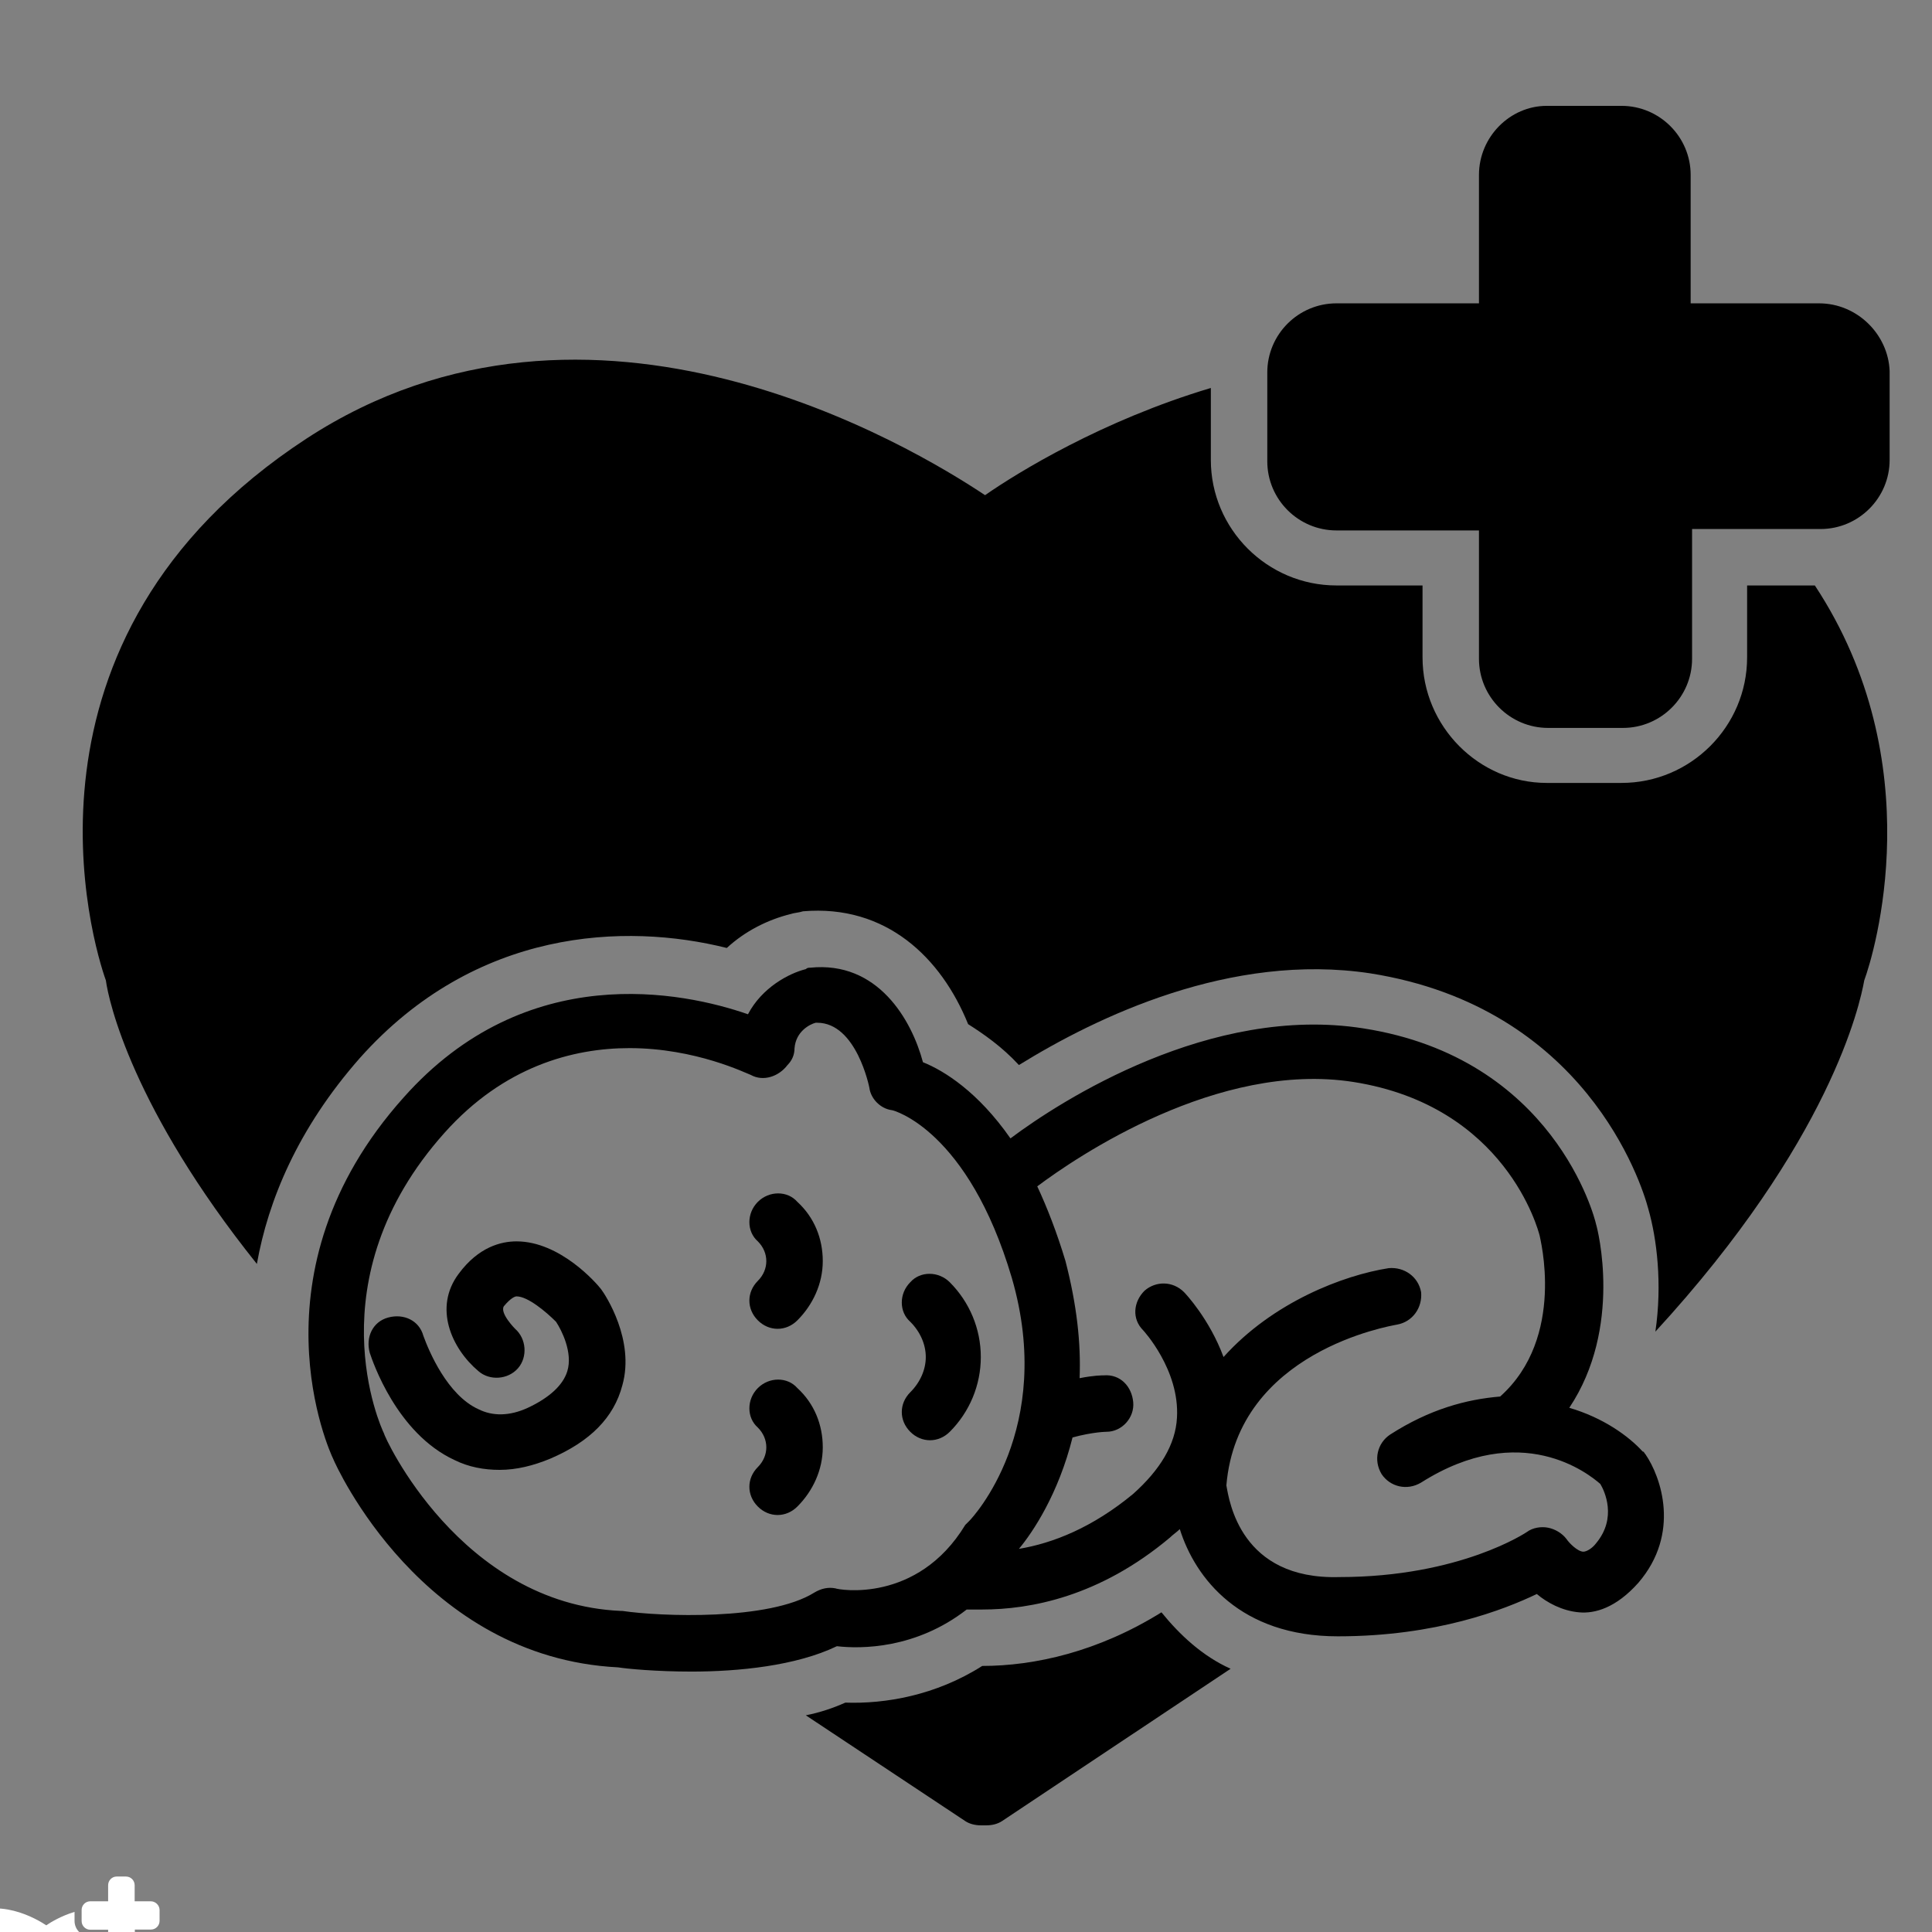 <svg xmlns="http://www.w3.org/2000/svg" xmlns:xlink="http://www.w3.org/1999/xlink" width="500" zoomAndPan="magnify" viewBox="0 0 375 375" height="500" preserveAspectRatio="xMidYMid meet" version="1.0"><rect x="0" y="0" width="375" height="375" fill="#808080" stroke="none"/><defs><clipPath id="25886eb0ad"><path d="M 245 20.547 L 367 20.547 L 367 142 L 245 142 Z M 245 20.547 " clip-rule="nonzero"/></clipPath><clipPath id="7e008f83da"><path d="M 156 312 L 239 312 L 239 354.297 L 156 354.297 Z M 156 312 " clip-rule="nonzero"/></clipPath><clipPath id="94efd59b72"><path d="M 15 364.234 L 31 364.234 L 31 375 L 15 375 Z M 15 364.234 " clip-rule="nonzero"/></clipPath></defs><g clip-path="url(#25886eb0ad)"><path fill="#000000" d="M 353.082 58.879 L 328.156 58.879 L 328.156 33.961 C 328.156 26.57 322.129 20.547 314.734 20.547 L 300.215 20.547 C 293.094 20.547 287.066 26.57 287.066 33.961 L 287.066 58.879 L 259.402 58.879 C 252.008 58.879 245.98 64.902 245.98 72.293 L 245.98 89.543 C 245.98 96.934 252.008 102.957 259.402 102.957 L 287.066 102.957 L 287.066 127.871 C 287.066 135.266 293.094 141.289 300.488 141.289 L 315.008 141.289 C 322.402 141.289 328.43 135.266 328.43 127.871 L 328.43 102.684 L 353.355 102.684 C 360.75 102.684 366.777 96.66 366.777 89.27 L 366.777 72.02 C 366.504 64.902 360.477 58.879 353.082 58.879 Z M 353.082 58.879 " fill-opacity="1" fill-rule="nonzero"/></g><path fill="#000000" d="M 49.859 245.328 C 52.051 233.008 57.801 219.043 69.855 205.355 C 92.316 180.168 121.348 179.07 141.07 184 C 144.633 180.715 149.016 178.523 153.398 177.43 C 154.219 177.156 155.043 177.156 155.863 176.883 C 172.023 175.512 182.707 185.914 187.91 198.785 C 190.926 200.699 194.484 203.164 197.773 206.723 C 212.836 197.414 238.859 184.82 265.977 188.926 C 307.613 195.5 318.566 229.449 319.938 234.652 C 321.582 240.398 322.676 249.16 321.309 258.469 C 355.273 221.508 361.023 194.949 361.848 190.297 C 363.766 185.094 374.996 148.133 352.262 113.637 L 339.113 113.637 L 339.113 127.598 C 339.113 141.016 328.156 151.965 314.734 151.965 L 300.215 151.965 C 287.066 151.965 276.113 141.016 276.113 127.598 L 276.113 113.637 L 259.402 113.637 C 245.98 113.637 235.023 102.684 235.023 89.27 L 235.023 75.305 C 213.934 81.602 197.496 91.73 191.199 96.113 C 177.227 86.805 114.777 49.02 59.445 85.16 C 0.004 124.039 18.082 183.453 20.551 190.297 C 21.098 194.402 25.754 215.211 49.859 245.328 Z M 49.859 245.328 " fill-opacity="1" fill-rule="nonzero"/><g clip-path="url(#7e008f83da)"><path fill="#000000" d="M 225.438 312.953 C 213.109 320.621 200.785 323.359 190.648 323.359 C 181.609 329.109 171.75 330.75 164.082 330.477 C 161.613 331.574 159.148 332.395 156.41 332.941 L 187.363 353.477 C 188.184 354.023 189.281 354.297 190.375 354.297 C 190.648 354.297 190.648 354.297 190.926 354.297 C 191.199 354.297 191.199 354.297 191.473 354.297 C 192.566 354.297 193.664 354.023 194.484 353.477 L 238.859 323.906 C 233.379 321.441 229 317.336 225.438 312.953 Z M 225.438 312.953 " fill-opacity="1" fill-rule="nonzero"/></g><path fill="#000000" d="M 116.691 250.258 C 115.871 249.16 108.75 240.949 100.258 240.949 C 97.246 240.949 92.863 242.043 89.027 247.246 C 84.098 253.816 87.656 261.754 92.863 266.137 C 95.055 268.055 98.613 267.777 100.531 265.59 C 102.449 263.398 102.176 259.84 99.984 257.922 C 99.984 257.922 96.973 254.91 97.793 253.543 C 99.164 251.898 99.984 251.625 100.258 251.625 C 102.449 251.625 106.012 254.637 107.926 256.555 C 109.023 258.195 111.215 262.578 110.117 266.137 C 109.297 268.875 106.559 271.34 102.449 273.254 C 98.887 274.898 95.602 274.898 92.863 273.527 C 86.836 270.789 83.273 262.305 82.18 259.293 C 81.359 256.281 78.344 254.91 75.332 255.734 C 72.32 256.555 70.949 259.566 71.77 262.578 C 72.32 264.219 76.977 278.184 88.207 283.387 C 90.945 284.754 93.957 285.301 96.973 285.301 C 100.258 285.301 103.547 284.48 106.832 283.113 C 114.5 279.824 119.16 275.172 120.801 268.875 C 123.266 260.113 117.516 251.352 116.691 250.258 Z M 116.691 250.258 " fill-opacity="1" fill-rule="nonzero"/><path fill="#000000" d="M 259.676 317.609 C 278.852 317.609 292 312.406 298.297 309.395 C 300.215 311.039 303.23 312.68 306.516 312.953 C 309.527 313.227 313.637 312.133 318.02 307.203 C 326.238 297.621 322.402 286.672 319.391 282.289 C 319.117 282.016 319.117 281.742 318.844 281.742 C 316.102 278.73 311.172 275.172 304.598 273.254 C 315.008 257.648 310.078 238.484 309.805 237.664 C 309.527 236.293 301.586 205.355 264.605 199.605 C 235.023 194.949 205.988 213.57 196.129 220.961 C 189.828 211.926 183.254 207.82 179.145 206.176 C 176.953 197.961 170.379 186.465 157.23 187.832 C 156.957 187.832 156.684 187.832 156.41 188.105 C 153.125 188.93 147.918 191.664 145.18 196.867 C 132.578 192.488 102.176 186.191 78.344 213.02 C 47.941 246.973 64.102 282.016 64.648 283.113 C 65.195 284.48 81.906 321.715 119.98 323.633 C 121.625 323.906 127.375 324.453 134.223 324.453 C 143.262 324.453 154.492 323.359 162.438 319.527 C 167.094 320.074 177.777 320.074 187.637 312.406 C 188.734 312.406 189.555 312.406 190.648 312.406 C 199.965 312.406 213.387 309.941 227.082 298.445 C 227.629 297.895 228.449 297.348 229 296.801 C 232.012 306.383 240.777 317.609 259.676 317.609 C 259.402 317.609 259.676 317.609 259.676 317.609 Z M 162.164 308.301 C 160.793 308.027 159.422 308.301 158.055 309.121 C 149.289 314.598 128.199 313.777 120.801 312.68 C 120.801 312.68 120.527 312.68 120.527 312.68 C 89.301 311.312 74.512 278.73 74.512 278.184 C 73.961 277.09 60.812 248.34 86.289 219.867 C 97.793 206.996 111.215 203.438 122.172 203.438 C 135.047 203.438 144.906 208.367 145.727 208.641 C 148.191 210.008 151.207 208.914 152.852 206.723 C 153.672 205.902 154.219 204.809 154.219 203.438 C 154.492 200.152 157.23 198.785 158.328 198.512 C 158.328 198.512 158.328 198.512 158.602 198.512 C 166.273 198.512 168.738 211.105 168.738 211.105 C 169.012 213.297 170.93 215.211 173.121 215.484 C 173.395 215.484 187.91 219.32 196.402 248.066 C 204.895 277.363 188.734 294.609 188.184 295.16 C 187.91 295.434 187.637 295.707 187.363 295.98 C 178.051 311.312 162.711 308.574 162.164 308.301 Z M 238.039 288.312 C 240.23 262.305 269.812 257.375 271.18 257.102 C 274.195 256.555 276.113 253.816 275.836 250.805 C 275.289 247.793 272.551 245.875 269.539 246.148 C 260.773 247.52 247.078 252.723 237.488 263.398 C 234.75 256.008 230.094 251.078 229.82 250.805 C 227.629 248.613 224.34 248.613 222.148 250.531 C 219.957 252.723 219.684 256.008 221.875 258.195 C 221.875 258.195 229 265.863 228.449 275.172 C 228.176 280.375 225.164 285.301 219.957 289.957 C 212.016 296.527 204.348 299.539 197.773 300.633 C 200.512 297.348 205.441 289.957 208.18 279.004 C 212.289 277.91 214.754 277.91 214.754 277.91 C 217.77 277.91 220.234 275.172 219.957 272.16 C 219.684 269.148 217.492 266.684 214.207 266.957 C 213.934 266.957 212.289 266.957 209.551 267.504 C 209.824 260.66 209.004 253.27 206.812 244.781 C 205.168 239.305 203.25 234.375 201.332 230.27 C 209.004 224.52 236.395 205.902 262.691 210.008 C 292.273 214.664 298.574 238.758 298.848 239.852 C 298.848 240.125 304.051 259.566 291.176 271.066 C 284.602 271.613 277.48 273.527 269.812 278.457 C 267.348 280.102 266.523 283.387 268.168 286.125 C 269.812 288.586 273.098 289.41 275.836 287.766 C 295.285 275.445 308.434 286.125 310.625 288.039 C 311.445 289.41 313.91 294.609 309.805 299.539 C 308.98 300.633 307.887 301.18 307.336 301.18 C 306.242 301.18 304.598 299.539 304.051 298.719 C 303.23 297.621 301.859 296.801 300.488 296.527 C 299.121 296.254 297.477 296.527 296.383 297.348 C 296.383 297.348 283.508 306.109 259.949 306.109 C 240.777 306.656 238.586 291.324 238.039 288.312 Z M 238.039 288.312 " fill-opacity="1" fill-rule="nonzero"/><path fill="#000000" d="M 147.098 233.281 C 144.906 235.473 144.906 239.031 147.098 240.949 C 148.191 242.043 148.742 243.41 148.742 244.781 C 148.742 246.148 148.191 247.52 147.098 248.613 C 144.906 250.805 144.906 254.09 147.098 256.281 C 148.191 257.375 149.562 257.922 150.934 257.922 C 152.301 257.922 153.672 257.375 154.766 256.281 C 157.781 253.27 159.699 249.16 159.699 244.781 C 159.699 240.398 158.055 236.293 154.766 233.281 C 152.852 231.09 149.289 231.09 147.098 233.281 Z M 147.098 233.281 " fill-opacity="1" fill-rule="nonzero"/><path fill="#000000" d="M 147.098 269.422 C 144.906 271.613 144.906 275.172 147.098 277.09 C 148.191 278.184 148.742 279.551 148.742 280.922 C 148.742 282.289 148.191 283.66 147.098 284.754 C 144.906 286.945 144.906 290.23 147.098 292.422 C 148.191 293.516 149.562 294.062 150.934 294.062 C 152.301 294.062 153.672 293.516 154.766 292.422 C 157.781 289.41 159.699 285.301 159.699 280.922 C 159.699 276.539 158.055 272.434 154.766 269.422 C 152.852 267.23 149.289 267.23 147.098 269.422 Z M 147.098 269.422 " fill-opacity="1" fill-rule="nonzero"/><path fill="#000000" d="M 190.375 263.398 C 190.375 257.922 188.184 252.723 184.352 248.887 C 182.16 246.699 178.598 246.699 176.68 248.887 C 174.488 251.078 174.488 254.637 176.68 256.555 C 178.598 258.469 179.695 260.934 179.695 263.398 C 179.695 265.863 178.598 268.328 176.68 270.242 C 174.488 272.434 174.488 275.719 176.68 277.91 C 177.777 279.004 179.145 279.551 180.516 279.551 C 181.883 279.551 183.254 279.004 184.352 277.91 C 188.184 274.078 190.375 268.875 190.375 263.398 Z M 190.375 263.398 " fill-opacity="1" fill-rule="nonzero"/><g clip-path="url(#94efd59b72)"><path fill="#ffffff" d="M 29.258 369.039 L 26.137 369.039 L 26.137 365.918 C 26.137 364.988 25.383 364.234 24.453 364.234 L 22.637 364.234 C 21.742 364.234 20.988 364.988 20.988 365.918 L 20.988 369.039 L 17.523 369.039 C 16.598 369.039 15.844 369.793 15.844 370.719 L 15.844 372.879 C 15.844 373.809 16.598 374.562 17.523 374.562 L 20.988 374.562 L 20.988 377.684 C 20.988 378.609 21.742 379.363 22.672 379.363 L 24.488 379.363 C 25.414 379.363 26.172 378.609 26.172 377.684 L 26.172 374.527 L 29.293 374.527 C 30.219 374.527 30.973 373.773 30.973 372.848 L 30.973 370.684 C 30.938 369.793 30.184 369.039 29.258 369.039 Z M 29.258 369.039 " fill-opacity="1" fill-rule="nonzero"/></g><path fill="#ffffff" d="M -8.723 392.402 C -8.449 390.859 -7.727 389.109 -6.219 387.395 C -3.402 384.238 0.234 384.102 2.703 384.719 C 3.148 384.305 3.699 384.031 4.246 383.895 C 4.348 383.859 4.453 383.859 4.555 383.824 C 6.578 383.652 7.918 384.957 8.57 386.57 C 8.945 386.809 9.395 387.117 9.805 387.566 C 11.691 386.398 14.949 384.82 18.348 385.336 C 23.562 386.16 24.934 390.414 25.105 391.062 C 25.312 391.785 25.449 392.883 25.277 394.051 C 29.531 389.418 30.254 386.09 30.355 385.508 C 30.598 384.855 32.004 380.223 29.156 375.898 L 27.508 375.898 L 27.508 377.648 C 27.508 379.332 26.137 380.703 24.453 380.703 L 22.637 380.703 C 20.988 380.703 19.617 379.332 19.617 377.648 L 19.617 375.898 L 17.523 375.898 C 15.844 375.898 14.469 374.527 14.469 372.848 L 14.469 371.098 C 11.828 371.887 9.77 373.156 8.98 373.703 C 7.23 372.539 -0.59 367.805 -7.52 372.332 C -14.965 377.203 -12.703 384.648 -12.395 385.508 C -12.324 386.02 -11.742 388.629 -8.723 392.402 Z M -8.723 392.402 " fill-opacity="1" fill-rule="nonzero"/></svg>